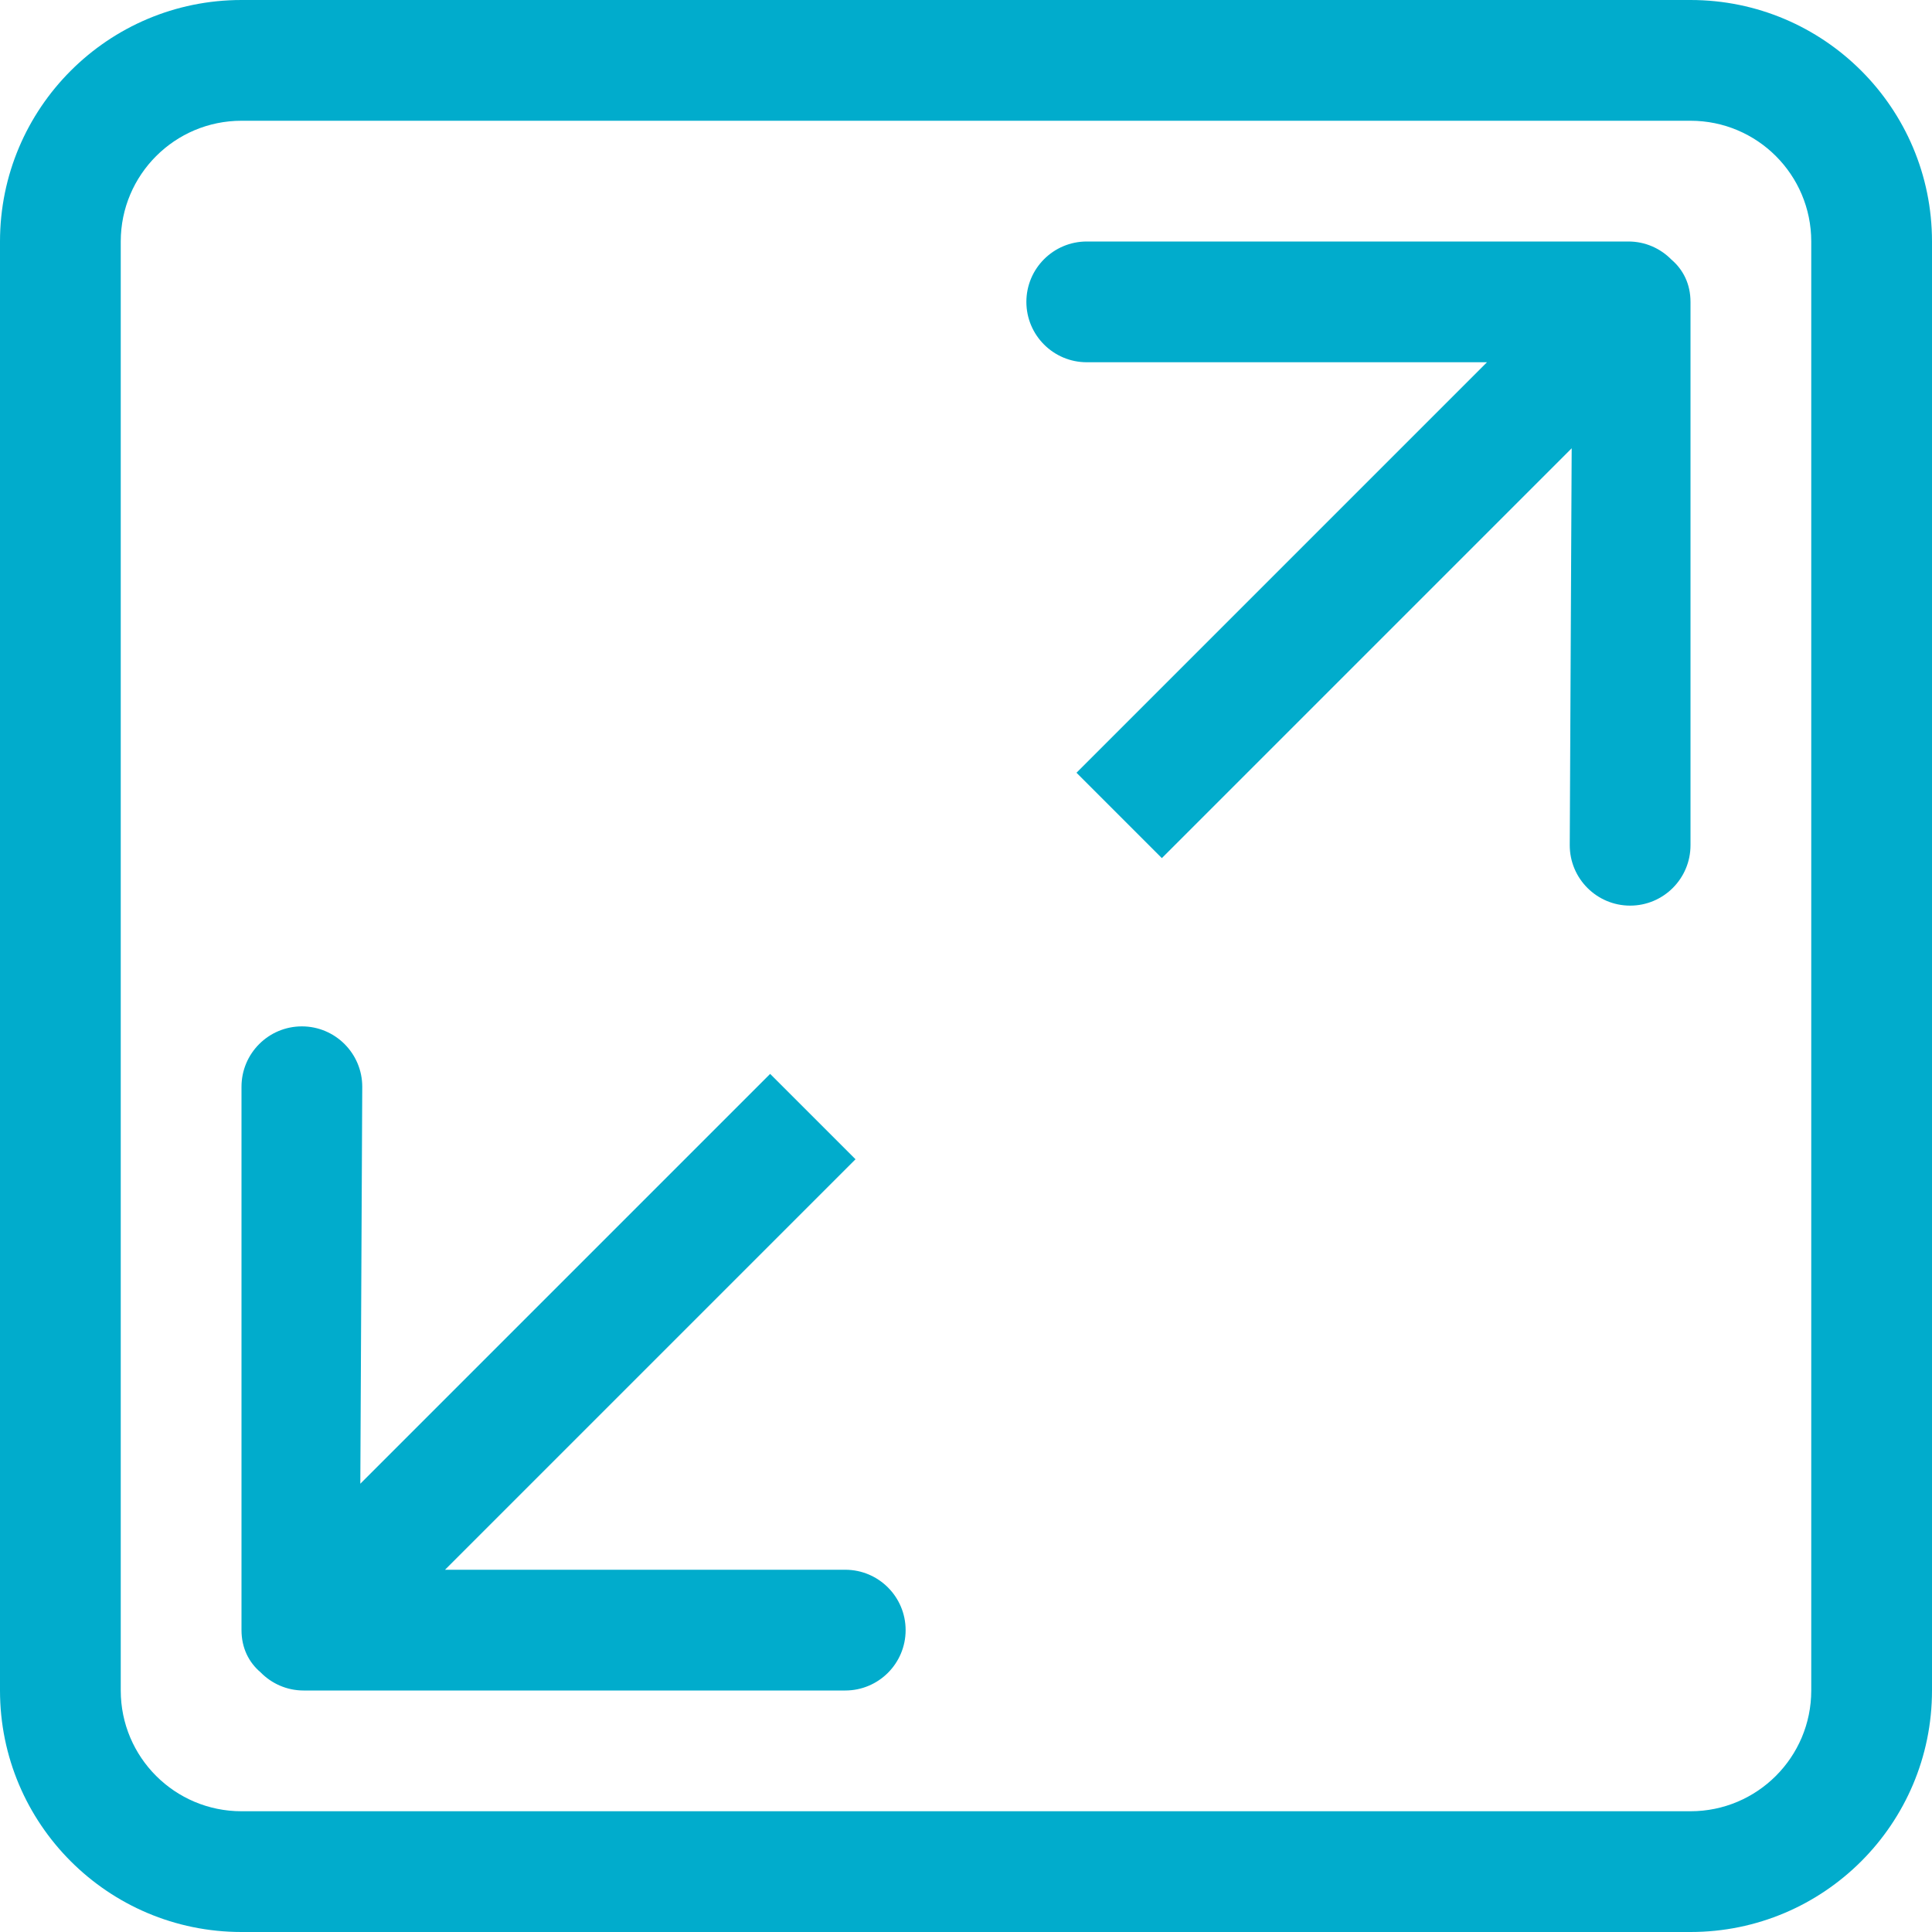 <?xml version="1.0" encoding="iso-8859-1"?>
<!-- Generator: Adobe Illustrator 16.0.0, SVG Export Plug-In . SVG Version: 6.00 Build 0)  -->
<!DOCTYPE svg PUBLIC "-//W3C//DTD SVG 1.1//EN" "http://www.w3.org/Graphics/SVG/1.1/DTD/svg11.dtd">
<svg xmlns="http://www.w3.org/2000/svg" xmlns:xlink="http://www.w3.org/1999/xlink" version="1.1" id="Capa_1" x="0px" y="0px" width="512px" height="512px" viewBox="0 0 612 612" style="enable-background:new 0 0 612 612;" xml:space="preserve">
<g>
	<g id="_x31_0_5_">
		<g>
			<path d="M267.75,497.25H140.97l130.031-130.031l-27.043-27.042l-129.82,129.82l0.612-125.747     c0-10.557-8.568-19.125-19.125-19.125S76.5,333.693,76.5,344.25v172.125c0,5.661,2.333,10.231,6.043,13.368     c3.461,3.538,8.281,5.757,13.617,5.757H267.75c10.557,0,19.125-8.568,19.125-19.125S278.307,497.25,267.75,497.25z M535.5,0h-459     C34.253,0,0,34.253,0,76.5v459C0,577.747,34.253,612,76.5,612h459c42.247,0,76.5-34.253,76.5-76.5v-459     C612,34.253,577.747,0,535.5,0z M573.75,535.5c0,21.114-17.117,38.25-38.25,38.25h-459c-21.133,0-38.25-17.117-38.25-38.25v-459     c0-21.114,17.117-38.25,38.25-38.25h459c21.133,0,38.25,17.117,38.25,38.25V535.5z M515.84,76.5H344.25     c-10.557,0-19.125,8.568-19.125,19.125s8.568,19.125,19.125,19.125h126.779l-130.03,130.031l27.042,27.043l129.821-129.821     L497.25,267.75c0,10.557,8.568,19.125,19.125,19.125s19.125-8.568,19.125-19.125V95.625c0-5.661-2.333-10.232-6.044-13.388     C525.995,78.699,521.176,76.5,515.84,76.5z" fill="#01accc"/>
		</g>
	</g>
</g>
<g>
</g>
<g>
</g>
<g>
</g>
<g>
</g>
<g>
</g>
<g>
</g>
<g>
</g>
<g>
</g>
<g>
</g>
<g>
</g>
<g>
</g>
<g>
</g>
<g>
</g>
<g>
</g>
<g>
</g>
</svg>
